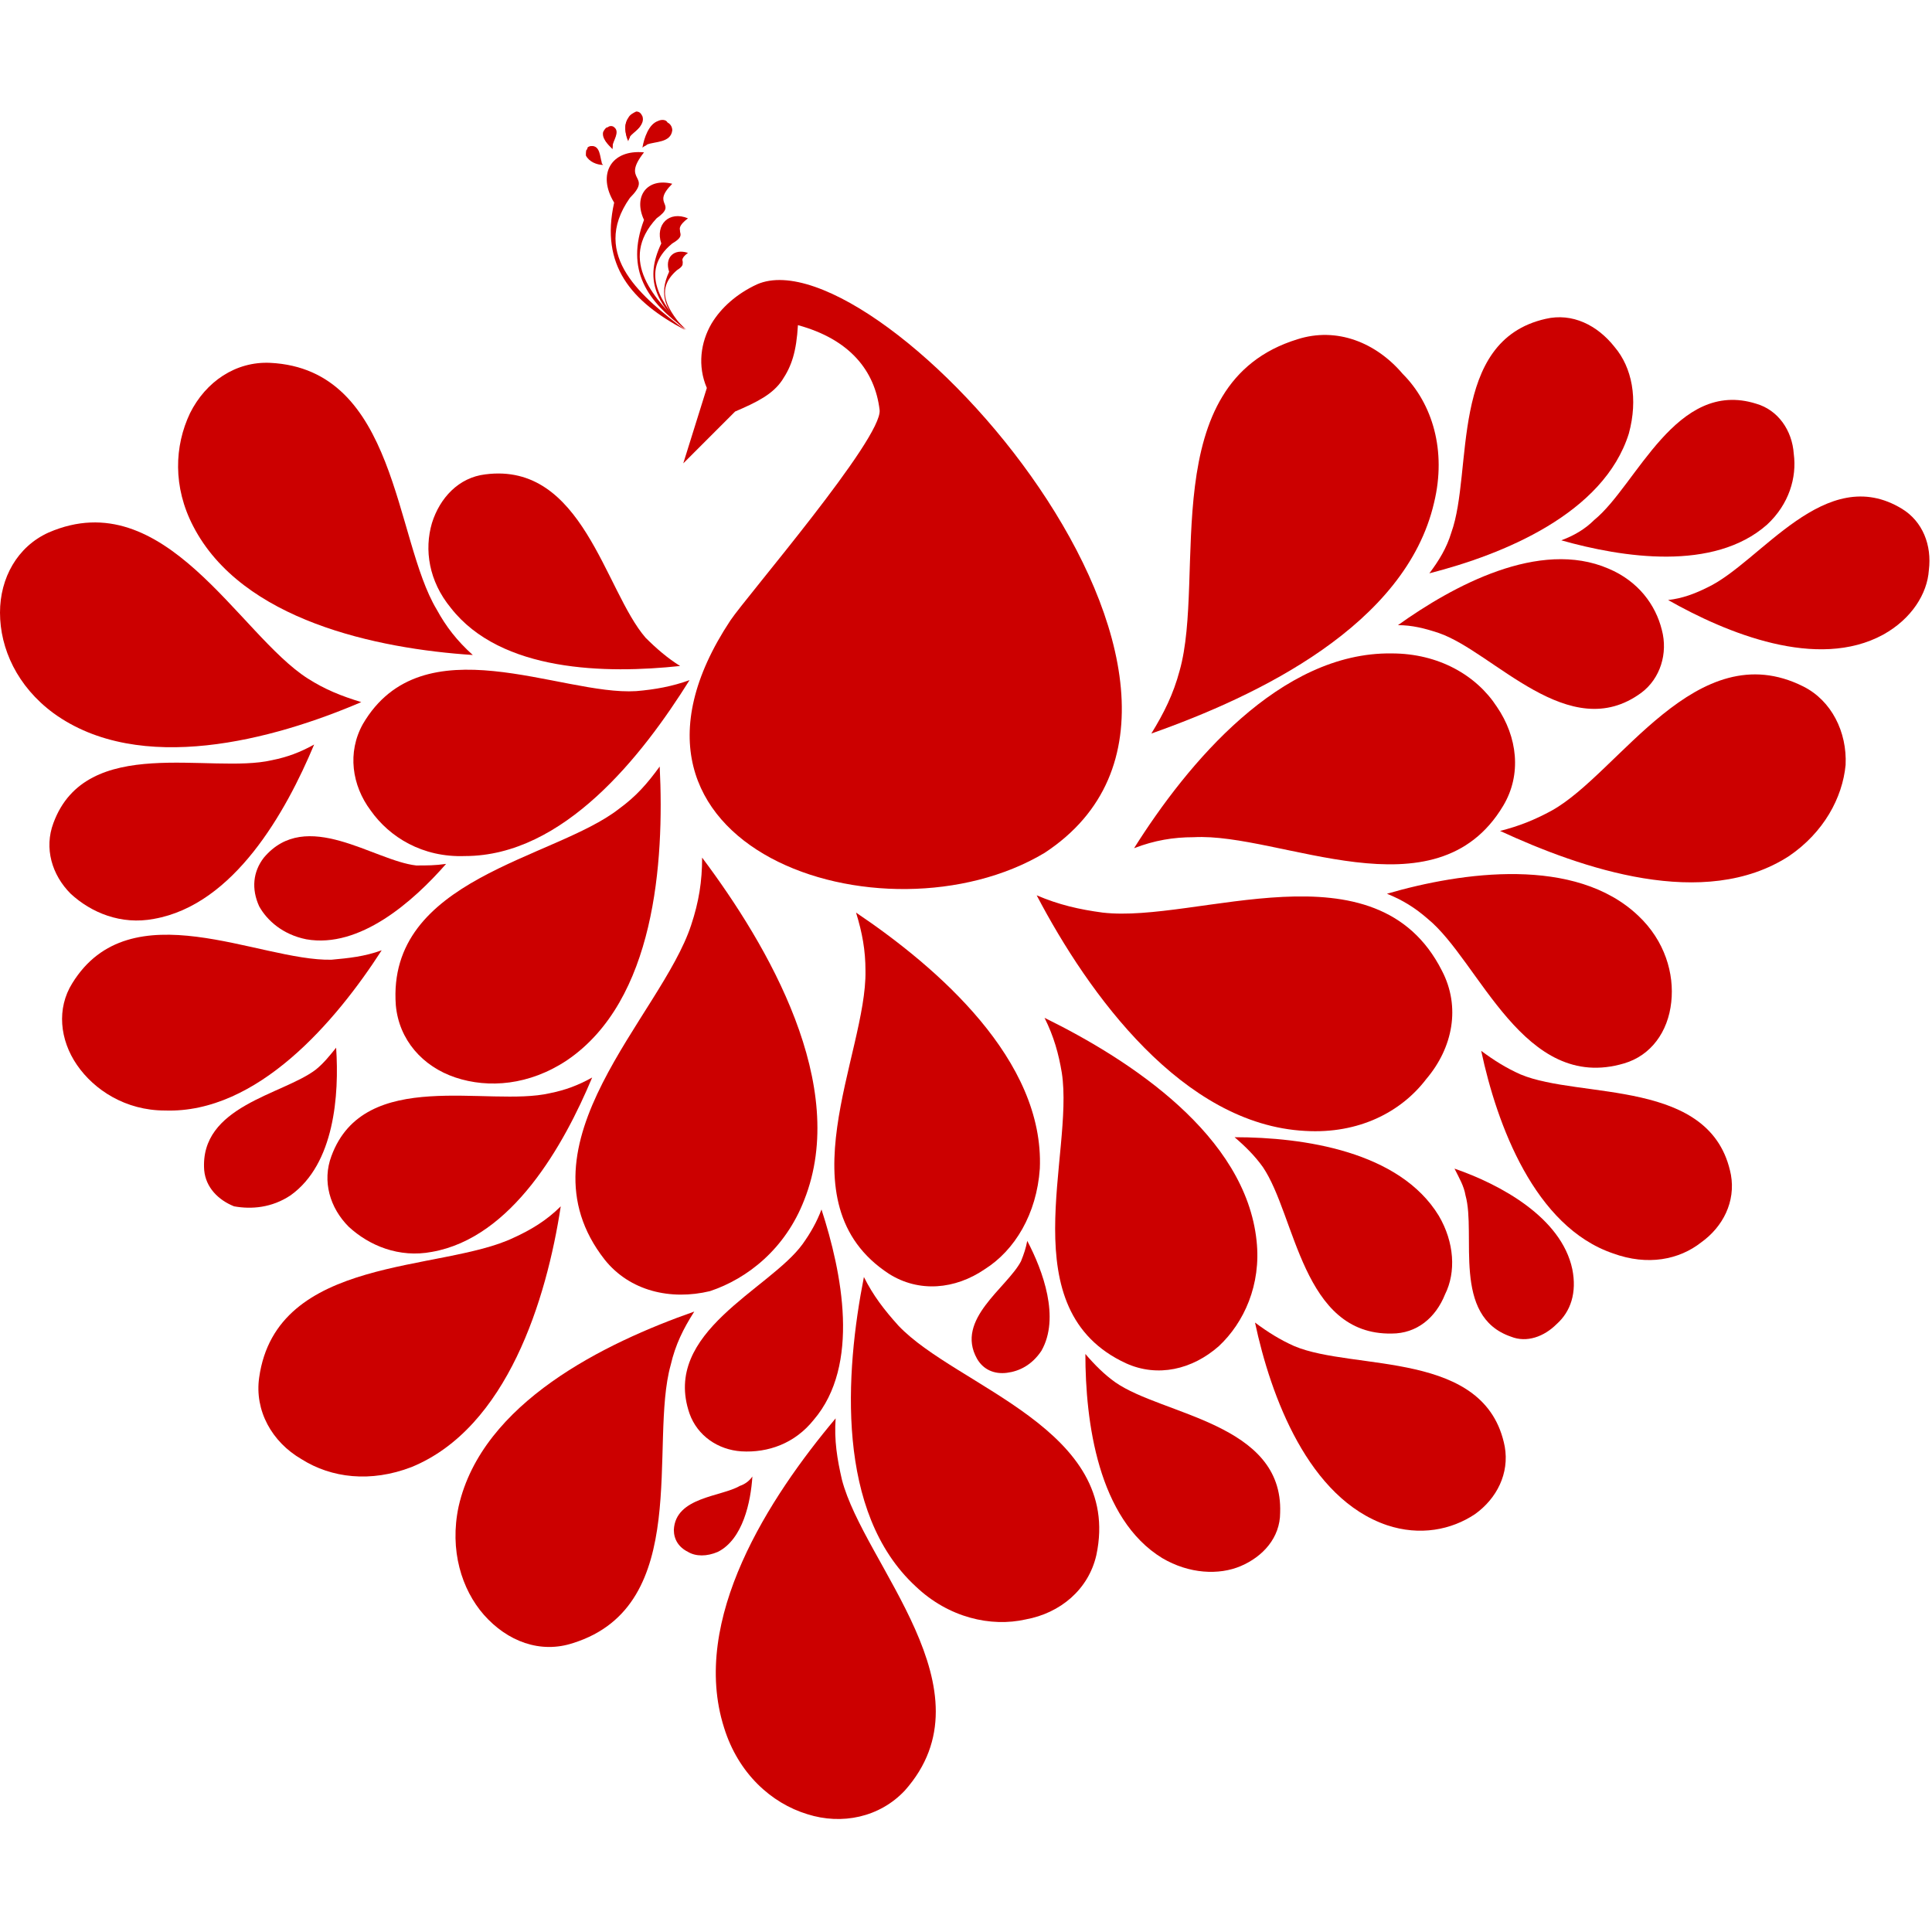 <svg height='100px' width='100px'  fill="#CC0000" xmlns="http://www.w3.org/2000/svg" xmlns:xlink="http://www.w3.org/1999/xlink" version="1.0" x="0px" y="0px" viewBox="0 0 123 123" enable-background="new 0 0 123 123" xml:space="preserve"><g><path fill-rule="evenodd" clip-rule="evenodd" d="M66.5,54.3C82.2,44,56,14.7,48.2,18.1c-1.3,0.6-2.3,1.5-2.9,2.5   c-0.7,1.2-0.9,2.7-0.3,4.1l-1.5,4.8l3.3-3.3c1.4-0.6,2.4-1.1,3-2c0.6-0.9,0.9-1.8,1-3.5c3.3,0.9,4.9,2.9,5.2,5.4   c0.2,1.8-8.5,11.9-9.5,13.4C36.9,54,56.3,60.4,66.5,54.3z"></path><path fill-rule="evenodd" clip-rule="evenodd" d="M29.6,54.5c6.3,0,11.3-6.4,14.3-11.2c-1.1,0.4-2.2,0.6-3.4,0.7   c-4.8,0.3-13.6-4.4-17.4,2.1c-1,1.8-0.7,3.9,0.5,5.5C24.8,53.3,26.9,54.6,29.6,54.5z"></path><path fill-rule="evenodd" clip-rule="evenodd" d="M66.2,74.4c0.3-6.9-6.5-12.8-11.7-16.3c0.4,1.3,0.6,2.4,0.6,3.7   c0.1,5.3-5.4,14.8,1.5,19.3c1.9,1.2,4.2,1,6.1-0.3C64.6,79.6,66,77.3,66.2,74.4z"></path><path fill-rule="evenodd" clip-rule="evenodd" d="M65.6,74c0.3-6.3-5.9-11.6-10.6-14.8c0.4,1.1,0.5,2.2,0.6,3.4   c0.1,4.9-5,13.5,1.3,17.5c1.7,1.1,3.8,0.9,5.5-0.2C64.2,78.7,65.5,76.7,65.6,74z"></path><path fill-rule="evenodd" clip-rule="evenodd" d="M10.5,70.7c5.9,0.2,10.9-5.7,13.8-10.2c-1.1,0.4-2.1,0.5-3.2,0.6   c-4.6,0.1-12.8-4.5-16.5,1.5c-1,1.6-0.8,3.6,0.3,5.2C6,69.4,8,70.7,10.5,70.7z"></path><path fill-rule="evenodd" clip-rule="evenodd" d="M102.4,36.2c-4.4-1.9-9.9,1.1-13.4,3.6c0.9,0,1.7,0.2,2.6,0.5   c3.5,1.2,8.3,7.2,12.9,3.8c1.2-0.9,1.7-2.5,1.3-4C105.4,38.5,104.3,37,102.4,36.2z"></path><path fill-rule="evenodd" clip-rule="evenodd" d="M91.6,77.4c-2.5-4.1-8.6-5-13-5c0.7,0.6,1.3,1.2,1.8,1.9   c2.1,3.1,2.5,10.7,8.2,10.6c1.6,0,2.8-1,3.4-2.5C92.7,81,92.6,79.1,91.6,77.4z"></path><path fill-rule="evenodd" clip-rule="evenodd" d="M51.2,76.4c2.9-7.3-2.3-16.2-6.5-21.8c0,1.5-0.2,2.8-0.7,4.3   c-1.9,5.8-11.3,13.9-5.5,21.3c1.6,2,4.2,2.6,6.7,2C47.6,81.4,50,79.5,51.2,76.4z"></path><path fill-rule="evenodd" clip-rule="evenodd" d="M50.8,75.8c2.6-6.6-2-14.7-5.9-19.8c0,1.4-0.2,2.6-0.6,3.9   c-1.7,5.3-10.3,12.6-5,19.3c1.4,1.8,3.8,2.4,6,1.8C47.5,80.3,49.7,78.6,50.8,75.8z"></path><path fill-rule="evenodd" clip-rule="evenodd" d="M49.8,73.5c2-5.2-1.6-11.4-4.6-15.4c0,1.1-0.2,2-0.5,3c-1.3,4.1-8,9.8-3.9,15   c1.1,1.4,2.9,1.8,4.7,1.4C47.3,77,49,75.6,49.8,73.5z"></path><path fill-rule="evenodd" clip-rule="evenodd" d="M26.2,93.4c6.1-2.5,8.6-10.7,9.5-16.6c-0.9,0.9-1.9,1.5-3,2   c-4.6,2.2-15.1,1.1-16.2,8.9c-0.3,2.1,0.8,4.1,2.7,5.2C21.1,94.1,23.6,94.4,26.2,93.4z"></path><path fill-rule="evenodd" clip-rule="evenodd" d="M26.4,92.8c5.6-2.3,7.8-9.7,8.7-15.1c-0.9,0.8-1.7,1.3-2.7,1.8   c-4.2,2-13.7,1-14.7,8.1c-0.3,1.9,0.7,3.7,2.4,4.7C21.7,93.4,24,93.7,26.4,92.8z"></path><path fill-rule="evenodd" clip-rule="evenodd" d="M27.2,90.8c4.3-1.8,6-7.6,6.7-11.7c-0.7,0.6-1.3,1-2.1,1.4   c-3.3,1.6-10.6,0.8-11.4,6.3c-0.2,1.5,0.6,2.9,1.9,3.7C23.6,91.3,25.4,91.5,27.2,90.8z"></path><path fill-rule="evenodd" clip-rule="evenodd" d="M28.7,38.7c3.2,4.1,9.9,4.2,14.6,3.7c-0.8-0.5-1.5-1.1-2.2-1.8   c-2.6-3-4-11.2-10.2-10.4c-1.7,0.2-2.9,1.5-3.4,3.1C27,35,27.3,37,28.7,38.7z"></path><path fill-rule="evenodd" clip-rule="evenodd" d="M28.9,38.2c2.5,3.6,8.1,3.9,12,3.7c-0.7-0.5-1.2-1-1.7-1.6   c-2.1-2.6-2.9-9.5-8.1-9.1c-1.4,0.1-2.5,1.1-3,2.5C27.7,35,27.9,36.7,28.9,38.2z"></path><path fill-rule="evenodd" clip-rule="evenodd" d="M27.5,79.7c5.1-0.9,8.4-6.8,10.2-11.1c-0.9,0.5-1.7,0.8-2.7,1   c-3.9,0.9-11.8-1.7-13.9,4c-0.6,1.6-0.1,3.3,1.1,4.5C23.5,79.3,25.4,80.1,27.5,79.7z"></path><path fill-rule="evenodd" clip-rule="evenodd" d="M27.2,79.2c4.3-0.5,7.3-5.3,9-8.9c-0.7,0.4-1.4,0.6-2.3,0.8   c-3.3,0.6-9.8-1.9-11.8,2.8c-0.6,1.3-0.2,2.7,0.8,3.8C23.8,78.8,25.4,79.4,27.2,79.2z"></path><path fill-rule="evenodd" clip-rule="evenodd" d="M9.8,58.5c5.1-0.9,8.4-6.8,10.2-11.1c-0.9,0.5-1.7,0.8-2.7,1   c-3.9,0.9-11.8-1.7-13.9,4c-0.6,1.6-0.1,3.3,1.1,4.5C5.8,58.1,7.7,58.9,9.8,58.5z"></path><path fill-rule="evenodd" clip-rule="evenodd" d="M9.5,58c4.3-0.5,7.3-5.3,9-8.8c-0.7,0.4-1.4,0.6-2.3,0.8   c-3.3,0.6-9.8-1.9-11.8,2.8c-0.6,1.3-0.2,2.7,0.8,3.8C6.1,57.6,7.7,58.2,9.5,58z"></path><path fill-rule="evenodd" clip-rule="evenodd" d="M66.3,86c1.2-2.1,0.1-5.1-0.9-7c-0.1,0.5-0.2,0.8-0.4,1.3   c-0.9,1.7-4.2,3.7-2.8,6.2c0.4,0.7,1.1,1,1.9,0.9C64.9,87.3,65.7,86.9,66.3,86z"></path><path fill-rule="evenodd" clip-rule="evenodd" d="M66,86c1.1-1.7,0.3-4.2-0.4-5.9c-0.1,0.4-0.2,0.7-0.4,1c-0.8,1.4-3.6,2.9-2.6,5.1   c0.3,0.6,0.9,0.9,1.6,0.9C64.8,87,65.5,86.7,66,86z"></path><path fill-rule="evenodd" clip-rule="evenodd" d="M45.7,98.8c1.6-0.8,2.1-3.2,2.2-4.8c-0.2,0.3-0.5,0.5-0.8,0.6   c-1.2,0.7-4.1,0.7-4.2,2.8c0,0.6,0.3,1.1,0.9,1.4C44.3,99.1,45,99.1,45.7,98.8z"></path><path fill-rule="evenodd" clip-rule="evenodd" d="M45.6,98.7c1.4-0.6,1.9-2.5,2-3.9c-0.2,0.2-0.4,0.4-0.7,0.5   c-1,0.6-3.4,0.4-3.6,2.2c0,0.5,0.2,0.9,0.7,1.2C44.4,98.9,45,98.9,45.6,98.7z"></path><path fill-rule="evenodd" clip-rule="evenodd" d="M88.6,41.6c-7.1-0.1-13,7-16.4,12.4c1.3-0.5,2.5-0.7,3.8-0.7   c5.5-0.3,15.4,5.2,19.7-2c1.2-2,0.9-4.4-0.4-6.3C94,43,91.6,41.6,88.6,41.6z"></path><path fill-rule="evenodd" clip-rule="evenodd" d="M88.9,42.3C83,41.9,77.8,47.6,74.7,52c1.1-0.3,2.1-0.5,3.2-0.5   c4.6,0,12.6,5,16.6-0.9c1.1-1.6,0.9-3.6-0.1-5.3C93.3,43.7,91.4,42.4,88.9,42.3z"></path><path fill-rule="evenodd" clip-rule="evenodd" d="M36.1,67.5c5.6-3.8,6.2-12.6,5.9-18.7c-0.8,1.1-1.5,1.9-2.6,2.7   c-4.1,3.2-14.8,4.4-14.2,12.5c0.2,2.2,1.7,3.9,3.8,4.6C31.1,69.3,33.7,69.1,36.1,67.5z"></path><path fill-rule="evenodd" clip-rule="evenodd" d="M35.5,67.1c4.8-3,5.7-10.3,5.7-15.4c-0.7,0.9-1.4,1.5-2.3,2.1   c-3.6,2.5-12.6,3.1-12.4,9.8c0,1.8,1.3,3.3,3,4C31.2,68.4,33.4,68.4,35.5,67.1z"></path><path fill-rule="evenodd" clip-rule="evenodd" d="M35.1,66.3c4.2-2.4,5.2-8.7,5.3-13.1c-0.6,0.7-1.2,1.3-2,1.8   c-3.2,2.1-10.9,2.3-10.9,8.1c0,1.6,1,2.9,2.5,3.5C31.4,67.3,33.3,67.4,35.1,66.3z"></path><path fill-rule="evenodd" clip-rule="evenodd" d="M3.4,45.4c5.5,4,14,1.7,19.6-0.7c-1.3-0.4-2.3-0.8-3.4-1.5   c-4.4-2.8-9.1-12.5-16.5-9.3c-2,0.9-3.1,2.9-3.1,5.1C0,41.3,1.1,43.7,3.4,45.4z"></path><path fill-rule="evenodd" clip-rule="evenodd" d="M3.5,44.7c4.4,3.5,11.6,1.9,16.4,0.2c-1-0.3-1.9-0.8-2.8-1.4   C13.6,41,10,32.7,3.7,35.1C2,35.8,1,37.4,0.9,39.3C0.8,41.1,1.6,43.2,3.5,44.7z"></path><path fill-rule="evenodd" clip-rule="evenodd" d="M4.1,44.1c3.7,3.2,9.9,2,14.1,0.7c-0.9-0.3-1.6-0.7-2.3-1.3   c-3-2.3-5.8-9.5-11.3-7.6c-1.5,0.5-2.4,1.9-2.5,3.5C1.9,41,2.6,42.8,4.1,44.1z"></path><path fill-rule="evenodd" clip-rule="evenodd" d="M12.3,33.5c3.1,6,11.7,7.8,17.8,8.2c-1-0.9-1.7-1.8-2.3-2.9   c-2.7-4.5-2.5-15.3-10.6-15.7c-2.2-0.1-4.1,1.2-5.1,3.2C11.1,28.4,11,31,12.3,33.5z"></path><path fill-rule="evenodd" clip-rule="evenodd" d="M12.7,32.9c2.3,5.2,9.5,7,14.5,7.6c-0.8-0.8-1.3-1.5-1.8-2.5   c-2-3.9-1.5-12.9-8.2-13.5c-1.8-0.2-3.4,0.8-4.4,2.5C12,28.6,11.7,30.8,12.7,32.9z"></path><path fill-rule="evenodd" clip-rule="evenodd" d="M13.5,32.7c1.9,4.5,8,6.3,12.3,6.9c-0.6-0.7-1.1-1.4-1.5-2.2   c-1.7-3.4-0.9-11.1-6.7-11.9c-1.6-0.2-3,0.6-3.8,2C13,28.9,12.7,30.8,13.5,32.7z"></path><path fill-rule="evenodd" clip-rule="evenodd" d="M51.8,90.4c3-3.5,1.8-9.4,0.5-13.4c-0.3,0.8-0.7,1.5-1.2,2.2   c-2.1,2.9-9,5.6-7.2,10.8c0.5,1.4,1.8,2.3,3.3,2.4C48.9,92.5,50.6,91.9,51.8,90.4z"></path><path fill-rule="evenodd" clip-rule="evenodd" d="M51.3,90.3c2.6-2.8,1.9-7.8,1-11.2c-0.3,0.7-0.6,1.2-1.1,1.8   c-1.9,2.3-7.7,4.3-6.4,8.7c0.4,1.2,1.4,2,2.7,2.1C48.8,91.9,50.2,91.5,51.3,90.3z"></path><path fill-rule="evenodd" clip-rule="evenodd" d="M51,89.8c2.4-2.4,1.9-6.7,1.2-9.6c-0.3,0.6-0.6,1.1-1,1.5   c-1.7,1.9-6.8,3.5-5.8,7.3c0.3,1,1.2,1.7,2.3,1.9C48.7,91.2,50,90.8,51,89.8z"></path><path fill-rule="evenodd" clip-rule="evenodd" d="M19.5,59.8c3.4,0.6,6.8-2.4,8.9-4.8c-0.7,0.1-1.2,0.1-1.9,0.1   c-2.7-0.3-7-3.7-9.7-0.5c-0.7,0.9-0.8,2-0.3,3.1C17,58.6,18,59.5,19.5,59.8z"></path><path fill-rule="evenodd" clip-rule="evenodd" d="M19.4,59.4c2.8,0.6,5.8-1.7,7.6-3.6c-0.6,0.1-1,0.1-1.6,0   c-2.2-0.4-5.7-3.4-8.1-0.8c-0.6,0.7-0.7,1.7-0.3,2.5C17.3,58.4,18.2,59.1,19.4,59.4z"></path><path fill-rule="evenodd" clip-rule="evenodd" d="M19.5,59c2.4,0.6,5-1.3,6.6-2.9c-0.5,0-0.9,0-1.4-0.1c-1.9-0.4-4.8-3-6.9-0.9   c-0.6,0.6-0.7,1.4-0.4,2.2C17.8,58,18.5,58.7,19.5,59z"></path><path fill-rule="evenodd" clip-rule="evenodd" d="M18.5,76.1c2.8-2,3.1-6.4,2.9-9.4c-0.4,0.5-0.8,1-1.3,1.4   c-2.1,1.6-7.4,2.3-7.1,6.4c0.1,1.1,0.9,1.9,1.9,2.3C16,77,17.3,76.9,18.5,76.1z"></path><path fill-rule="evenodd" clip-rule="evenodd" d="M18.2,75.9c2.4-1.5,2.8-5.2,2.8-7.8c-0.3,0.4-0.7,0.8-1.1,1.1   c-1.8,1.3-6.3,1.6-6.2,5c0,0.9,0.7,1.7,1.5,2C16,76.6,17.1,76.5,18.2,75.9z"></path><path fill-rule="evenodd" clip-rule="evenodd" d="M18,75.5c2.1-1.2,2.6-4.4,2.6-6.6c-0.3,0.4-0.6,0.6-1,0.9   C18,70.9,14.1,71,14.1,74c0,0.8,0.5,1.4,1.3,1.8C16.1,76,17.1,76,18,75.5z"></path><path fill-rule="evenodd" clip-rule="evenodd" d="M100.1,80.8c-0.7-3.3-4.6-5.4-7.5-6.4c0.3,0.6,0.6,1.1,0.7,1.7   c0.7,2.5-0.9,7.7,2.9,9c1,0.4,2.1,0,2.9-0.8C100,83.5,100.4,82.3,100.1,80.8z"></path><path fill-rule="evenodd" clip-rule="evenodd" d="M99.8,81.1c-0.4-2.8-3.6-4.7-6-5.7c0.3,0.5,0.4,0.9,0.5,1.5   c0.5,2.2-1.1,6.4,2.1,7.7c0.9,0.3,1.8,0.1,2.5-0.6C99.6,83.3,100,82.3,99.8,81.1z"></path><path fill-rule="evenodd" clip-rule="evenodd" d="M99.4,81.1c-0.3-2.4-3-4.1-5-5.1c0.2,0.4,0.3,0.8,0.4,1.3   c0.3,1.9-1.1,5.5,1.6,6.7c0.7,0.3,1.5,0.1,2.1-0.4C99.1,83,99.5,82.1,99.4,81.1z"></path><path fill-rule="evenodd" clip-rule="evenodd" d="M104.3,58.3c-4-3.8-11.2-2.8-16-1.4c1,0.4,1.8,0.9,2.6,1.6   c3.3,2.7,6.1,11.1,12.5,9.2c1.7-0.5,2.8-2,3-3.9C106.6,62,106,59.9,104.3,58.3z"></path><path fill-rule="evenodd" clip-rule="evenodd" d="M104.1,58.9c-3.2-3.3-9.2-2.8-13.3-1.9c0.8,0.4,1.5,0.8,2.1,1.4   c2.6,2.4,4.7,9.5,10,8.2c1.5-0.4,2.4-1.6,2.7-3.1C105.9,62,105.5,60.3,104.1,58.9z"></path><path fill-rule="evenodd" clip-rule="evenodd" d="M103.6,59.3c-2.7-3-7.9-2.6-11.4-2c0.7,0.4,1.2,0.7,1.8,1.3   c2.2,2.2,3.8,8.3,8.4,7.3c1.3-0.3,2.1-1.3,2.4-2.6C105,62,104.7,60.5,103.6,59.3z"></path><path fill-rule="evenodd" clip-rule="evenodd" d="M80,79c-0.7-6.7-8-11.5-13.5-14.2c0.6,1.2,0.9,2.3,1.1,3.5   c0.8,5.2-3.3,15.1,4.1,18.5c2,0.9,4.2,0.4,5.9-1.1C79.2,84.2,80.3,81.8,80,79z"></path><path fill-rule="evenodd" clip-rule="evenodd" d="M79.3,79.4c-0.3-5.7-6.3-10-10.7-12.4c0.4,1,0.7,1.9,0.8,3   c0.5,4.4-3.3,12.5,2.6,15.6c1.6,0.8,3.5,0.5,5-0.7C78.5,83.7,79.5,81.8,79.3,79.4z"></path><path fill-rule="evenodd" clip-rule="evenodd" d="M78.5,79.3c-0.1-4.9-5.1-8.7-8.9-11c0.3,0.9,0.5,1.7,0.6,2.6   c0.3,3.8-3.2,10.7,1.8,13.5c1.4,0.8,3,0.5,4.3-0.4C77.6,83,78.5,81.3,78.5,79.3z"></path><g><path fill-rule="evenodd" clip-rule="evenodd" d="M43.6,21c-2.6-2-6.1-4.7-3.5-8.4c1.5-1.5-0.6-1,0.9-2.9c-2.1-0.2-3,1.4-1.9,3.2    C38.2,16.9,40.2,19.2,43.6,21z"></path><path fill-rule="evenodd" clip-rule="evenodd" d="M39.7,13c0.1-0.2,0.2-0.4,0.4-0.6c1.3-1.4-0.6-0.8,0.7-2.6    C38.6,9.6,38,11.8,39.7,13z"></path><path fill-rule="evenodd" clip-rule="evenodd" d="M39.7,12.6c0.1-0.2,0.2-0.3,0.3-0.5c1-1.1-0.5-0.7,0.5-2.1    C38.8,9.9,38.4,11.7,39.7,12.6z"></path><path fill-rule="evenodd" clip-rule="evenodd" d="M39.7,12.2c0.1-0.1,0.1-0.3,0.2-0.4c0.8-0.9-0.4-0.5,0.4-1.6    C38.9,10.2,38.6,11.6,39.7,12.2z"></path><path fill-rule="evenodd" clip-rule="evenodd" d="M43.7,21c-2-1.9-4.4-4.4-1.9-7.1c1.4-1-0.4-0.8,1-2.2c-1.6-0.4-2.5,0.8-1.8,2.3    C39.8,17.2,41.2,19.2,43.7,21z"></path><path fill-rule="evenodd" clip-rule="evenodd" d="M41.5,13.9c0.1-0.1,0.2-0.2,0.3-0.4c0.9-0.8-0.3-0.5,0.6-1.5    C41,11.8,40.5,13.1,41.5,13.9z"></path><path fill-rule="evenodd" clip-rule="evenodd" d="M41.5,13.6c0.1-0.1,0.1-0.2,0.2-0.3c0.7-0.6-0.2-0.4,0.4-1.2    C41.1,12,40.7,13,41.5,13.6z"></path><path fill-rule="evenodd" clip-rule="evenodd" d="M41.4,14.2c0.1-0.1,0.2-0.3,0.3-0.4c1.1-0.9-0.3-0.7,0.8-1.9    C40.9,11.6,40.3,13.2,41.4,14.2z"></path><path fill-rule="evenodd" clip-rule="evenodd" d="M41.5,13.9c0.1-0.1,0.2-0.2,0.3-0.4c0.9-0.8-0.3-0.5,0.6-1.5    C41,11.8,40.5,13.1,41.5,13.9z"></path><path fill-rule="evenodd" clip-rule="evenodd" d="M41.5,13.6c0.1-0.1,0.1-0.2,0.2-0.3c0.7-0.6-0.2-0.4,0.4-1.2    C41.1,12,40.7,13,41.5,13.6z"></path><path fill-rule="evenodd" clip-rule="evenodd" d="M43.6,21c-1.4-1.6-3-3.7-0.8-5.5c1.2-0.7-0.2-0.7,1-1.6    c-1.2-0.5-2.1,0.4-1.7,1.6C41,17.8,41.8,19.3,43.6,21z"></path><path fill-rule="evenodd" clip-rule="evenodd" d="M43.6,21c-1-1.2-2-2.5-0.5-3.8c0.8-0.5-0.1-0.5,0.7-1.1    c-0.9-0.3-1.5,0.3-1.2,1.2C41.9,18.8,42.4,19.8,43.6,21z"></path><path fill-rule="evenodd" clip-rule="evenodd" d="M42.6,15.5c0.1-0.1,0.2-0.2,0.3-0.3c0.9-0.6-0.2-0.6,0.8-1.3    C42.4,13.5,41.8,14.6,42.6,15.5z"></path><path fill-rule="evenodd" clip-rule="evenodd" d="M42.7,15.3c0.1-0.1,0.1-0.2,0.2-0.3c0.7-0.5-0.2-0.4,0.6-1.1    C42.5,13.7,42,14.6,42.7,15.3z"></path><path fill-rule="evenodd" clip-rule="evenodd" d="M42.7,15.1c0-0.1,0.1-0.1,0.2-0.2c0.6-0.4-0.1-0.3,0.4-0.9    C42.5,13.8,42.2,14.6,42.7,15.1z"></path><path fill-rule="evenodd" clip-rule="evenodd" d="M43,17.2c0.1-0.1,0.1-0.1,0.2-0.2c0.6-0.4-0.1-0.4,0.5-0.9    C42.9,15.9,42.5,16.6,43,17.2z"></path><path fill-rule="evenodd" clip-rule="evenodd" d="M43,17.1c0-0.1,0.1-0.1,0.1-0.2c0.5-0.3-0.1-0.3,0.4-0.7    C42.9,16,42.6,16.6,43,17.1z"></path><path fill-rule="evenodd" clip-rule="evenodd" d="M43.1,16.9c0,0,0.1-0.1,0.1-0.1c0.4-0.3-0.1-0.2,0.3-0.6    C42.9,16.1,42.7,16.6,43.1,16.9z"></path><path fill-rule="evenodd" clip-rule="evenodd" d="M41.9,7.7c-0.6,0.2-0.9,1.1-1,1.7c0.1-0.1,0.2-0.1,0.3-0.2    c0.5-0.2,1.5-0.1,1.6-0.9c0-0.2-0.1-0.4-0.3-0.5C42.4,7.6,42.1,7.6,41.9,7.7z"></path><path fill-rule="evenodd" clip-rule="evenodd" d="M41.8,7.8C41.3,8,41.1,8.7,41,9.2c0.1-0.1,0.2-0.1,0.3-0.2    c0.4-0.2,1.3-0.1,1.4-0.7c0-0.2-0.1-0.3-0.2-0.4C42.3,7.8,42,7.7,41.8,7.8z"></path><path fill-rule="evenodd" clip-rule="evenodd" d="M41.8,7.9C41.4,8,41.2,8.6,41.1,9c0.1-0.1,0.1-0.1,0.2-0.1    c0.3-0.2,1.1-0.1,1.1-0.6c0-0.1-0.1-0.3-0.2-0.4C42.2,7.8,42,7.8,41.8,7.9z"></path><path fill-rule="evenodd" clip-rule="evenodd" d="M40,7.5c-0.3,0.4-0.2,1.1,0,1.5c0-0.1,0.1-0.2,0.1-0.3c0.2-0.3,1-0.7,0.8-1.3    c-0.1-0.2-0.2-0.3-0.4-0.3C40.3,7.2,40.1,7.3,40,7.5z"></path><path fill-rule="evenodd" clip-rule="evenodd" d="M40,7.6c-0.3,0.3-0.2,0.9,0,1.3c0-0.1,0.1-0.1,0.1-0.2c0.2-0.3,0.9-0.6,0.7-1.1    c-0.1-0.1-0.2-0.2-0.3-0.2C40.3,7.4,40.1,7.5,40,7.6z"></path><path fill-rule="evenodd" clip-rule="evenodd" d="M40,7.7c-0.2,0.3-0.1,0.8,0,1.1c0-0.1,0.1-0.1,0.1-0.2c0.2-0.2,0.7-0.5,0.6-0.9    c0-0.1-0.2-0.2-0.3-0.2C40.2,7.5,40.1,7.5,40,7.7z"></path><path fill-rule="evenodd" clip-rule="evenodd" d="M38.4,8.4c-0.1,0.4,0.3,0.8,0.6,1.1c0-0.1,0-0.2,0-0.2c0-0.3,0.5-0.9,0.1-1.2    C39,8,38.8,8,38.7,8.1C38.6,8.1,38.5,8.2,38.4,8.4z"></path><path fill-rule="evenodd" clip-rule="evenodd" d="M38.5,8.5c-0.1,0.4,0.2,0.7,0.5,0.9c0-0.1,0-0.1,0-0.2c0-0.3,0.4-0.7,0.1-1    c-0.1-0.1-0.2-0.1-0.3,0C38.6,8.3,38.5,8.4,38.5,8.5z"></path><path fill-rule="evenodd" clip-rule="evenodd" d="M38.5,8.5c-0.1,0.3,0.2,0.6,0.4,0.8c0-0.1,0-0.1,0-0.2c0-0.2,0.3-0.6,0.1-0.8    c-0.1-0.1-0.2-0.1-0.3,0C38.6,8.3,38.6,8.4,38.5,8.5z"></path><path fill-rule="evenodd" clip-rule="evenodd" d="M37.3,9.9c0.2,0.4,0.7,0.6,1.1,0.6c-0.1-0.1-0.1-0.1-0.1-0.2    c-0.1-0.3-0.1-1-0.6-1c-0.1,0-0.3,0.1-0.3,0.2C37.3,9.5,37.3,9.7,37.3,9.9z"></path><path fill-rule="evenodd" clip-rule="evenodd" d="M37.4,9.9c0.1,0.3,0.6,0.5,0.9,0.5c0-0.1-0.1-0.1-0.1-0.2    c-0.1-0.3-0.1-0.8-0.5-0.9c-0.1,0-0.2,0-0.3,0.1C37.4,9.6,37.4,9.8,37.4,9.9z"></path><path fill-rule="evenodd" clip-rule="evenodd" d="M37.5,9.9c0.1,0.3,0.5,0.4,0.7,0.4c0,0-0.1-0.1-0.1-0.1C38,10,38.1,9.5,37.7,9.5    c-0.1,0-0.2,0-0.2,0.1C37.4,9.7,37.4,9.8,37.5,9.9z"></path></g><path fill-rule="evenodd" clip-rule="evenodd" d="M91.3,32c-1.8,7.8-11.2,12.3-18,14.7c0.8-1.3,1.4-2.5,1.8-4   c1.7-6-1.6-18.3,7.5-21.1c2.5-0.8,5,0.2,6.7,2.2C91.2,25.7,92.1,28.7,91.3,32z"></path><path fill-rule="evenodd" clip-rule="evenodd" d="M90.7,31.5c-1.2,6.6-8.8,10.8-14.5,13c0.7-1.1,1.1-2.2,1.4-3.4   c1.2-5-2.1-15.2,5.4-17.9c2-0.7,4.2,0,5.7,1.5C90.3,26.2,91.2,28.7,90.7,31.5z"></path><path fill-rule="evenodd" clip-rule="evenodd" d="M83.1,72C75.3,71.6,69.3,63.3,66,57c1.4,0.6,2.7,0.9,4.2,1.1   c6,0.7,17.4-4.6,21.6,3.7c1.2,2.3,0.7,4.9-1,6.9C89.2,70.8,86.5,72.2,83.1,72z"></path><path fill-rule="evenodd" clip-rule="evenodd" d="M82.7,71.4c-7.1-0.4-12.5-7.9-15.6-13.5c1.3,0.5,2.4,0.8,3.8,1   c5.5,0.6,15.8-4.2,19.7,3.4c1.1,2,0.6,4.4-0.9,6.2C88.2,70.2,85.7,71.5,82.7,71.4z"></path><path fill-rule="evenodd" clip-rule="evenodd" d="M81,69.5c-5.5-0.3-9.7-6.2-12.1-10.5c1,0.4,1.9,0.7,2.9,0.8   c4.3,0.5,12.3-3.2,15.3,2.6c0.8,1.6,0.5,3.4-0.7,4.9C85.3,68.6,83.3,69.6,81,69.5z"></path><path fill-rule="evenodd" clip-rule="evenodd" d="M113.9,54.5c-5.4,3.5-13.2,0.8-18.4-1.6c1.2-0.3,2.2-0.7,3.3-1.3   c4.3-2.4,9.2-11.3,16-7.9c1.8,0.9,2.8,2.9,2.7,5C117.3,50.8,116.1,53,113.9,54.5z"></path><path fill-rule="evenodd" clip-rule="evenodd" d="M113.3,54.2c-4.9,3.2-12,0.8-16.7-1.5c1.1-0.2,2-0.6,3-1.1   c3.9-2.2,8.4-10.3,14.5-7.2c1.7,0.8,2.5,2.6,2.4,4.5C116.4,50.9,115.3,52.9,113.3,54.2z"></path><path fill-rule="evenodd" clip-rule="evenodd" d="M111.3,53.8c-3.8,2.4-9.3,0.6-13-1.1c0.8-0.2,1.6-0.5,2.3-0.9   c3-1.7,6.5-8,11.3-5.6c1.3,0.7,1.9,2,1.9,3.5C113.7,51.2,112.9,52.8,111.3,53.8z"></path><path fill-rule="evenodd" clip-rule="evenodd" d="M46.1,110c-2.2-6.9,2.9-14.7,7.1-19.7c-0.1,1.4,0.1,2.6,0.4,3.9   c1.4,5.4,9.7,13.4,4,19.8c-1.6,1.7-4,2.2-6.2,1.5C49.1,114.8,47,112.9,46.1,110z"></path><path fill-rule="evenodd" clip-rule="evenodd" d="M46.5,109.5c-2-6.2,2.6-13.3,6.4-17.8c0,1.3,0.1,2.4,0.4,3.6   c1.3,4.9,8.8,12.1,3.6,17.9c-1.4,1.6-3.6,2-5.6,1.3C49.2,113.8,47.3,112.1,46.5,109.5z"></path><path fill-rule="evenodd" clip-rule="evenodd" d="M47.5,107.4c-1.6-4.8,2-10.4,5-13.9c0,1,0.1,1.8,0.3,2.8c1,3.8,6.8,9.4,2.8,13.9   c-1.1,1.2-2.8,1.5-4.4,1C49.6,110.8,48.2,109.4,47.5,107.4z"></path><path fill-rule="evenodd" clip-rule="evenodd" d="M58.3,101c-5.1-4.7-4.5-13.6-3.3-19.7c0.6,1.2,1.3,2.1,2.2,3.1   C60.9,88.3,71.5,91,69.8,99c-0.5,2.2-2.3,3.7-4.5,4.1C63.1,103.6,60.4,103,58.3,101z"></path><path fill-rule="evenodd" clip-rule="evenodd" d="M59,100.8c-4.4-3.7-4.3-11.2-3.6-16.3c0.6,1,1.2,1.7,2,2.5   c3.3,3.1,12.2,4.9,11.1,11.7c-0.3,1.8-1.7,3.2-3.6,3.6C63.1,102.7,60.9,102.3,59,100.8z"></path><path fill-rule="evenodd" clip-rule="evenodd" d="M88.3,97.1c-5-1.7-7.4-8.2-8.4-12.9c0.8,0.6,1.6,1.1,2.5,1.5   c3.8,1.6,12.2,0.2,13.4,6.4c0.3,1.7-0.5,3.3-1.9,4.3C92.4,97.4,90.4,97.8,88.3,97.1z"></path><path fill-rule="evenodd" clip-rule="evenodd" d="M88.7,96.7c-4.3-1.2-6.5-6.6-7.6-10.4c0.7,0.5,1.3,0.9,2.2,1.1   c3.2,1.2,10.2-0.3,11.5,4.8c0.3,1.4-0.3,2.8-1.4,3.7C92.2,96.8,90.5,97.2,88.7,96.7z"></path><path fill-rule="evenodd" clip-rule="evenodd" d="M102.7,79.8c-5-1.7-7.4-8.2-8.4-12.9c0.8,0.6,1.6,1.1,2.5,1.5   c3.8,1.6,12.2,0.2,13.4,6.4c0.3,1.7-0.5,3.3-1.9,4.3C106.9,80.2,104.9,80.6,102.7,79.8z"></path><path fill-rule="evenodd" clip-rule="evenodd" d="M103.1,79.4c-4.3-1.2-6.5-6.6-7.6-10.4c0.7,0.5,1.3,0.9,2.2,1.1   c3.2,1.2,10.2-0.3,11.5,4.8c0.4,1.4-0.3,2.8-1.4,3.7C106.6,79.5,105,79.9,103.1,79.4z"></path><path fill-rule="evenodd" clip-rule="evenodd" d="M112.5,33.4c-3.4,3-9.2,2.1-13.1,1c0.8-0.3,1.5-0.7,2.1-1.3   c2.7-2.2,5.2-9,10.3-7.4c1.4,0.4,2.3,1.7,2.4,3.2C114.4,30.4,113.9,32.1,112.5,33.4z"></path><path fill-rule="evenodd" clip-rule="evenodd" d="M112.3,32.9c-2.7,2.7-7.6,2.1-10.9,1.4c0.7-0.3,1.2-0.7,1.7-1.1   c2.2-1.9,4-7.7,8.3-6.6c1.2,0.3,2,1.3,2.2,2.6C113.8,30.3,113.5,31.8,112.3,32.9z"></path><path fill-rule="evenodd" clip-rule="evenodd" d="M29.2,95.9c1.5-6.6,9.3-10.4,15-12.4c-0.7,1.1-1.2,2.1-1.5,3.4   c-1.4,5,1.4,15.3-6.2,17.7c-2.1,0.7-4.2-0.1-5.7-1.8C29.4,101.2,28.6,98.7,29.2,95.9z"></path><path fill-rule="evenodd" clip-rule="evenodd" d="M74,99.2c-4.1-2.5-4.9-8.7-4.9-13c0.6,0.7,1.2,1.3,1.9,1.8   c3,2.1,10.7,2.6,10.5,8.3c0,1.6-1.1,2.8-2.5,3.4C77.6,100.3,75.7,100.2,74,99.2z"></path><path fill-rule="evenodd" clip-rule="evenodd" d="M119.9,40.4c-4.2,2.3-10-0.1-13.7-2.2c0.9-0.1,1.7-0.4,2.5-0.8   c3.4-1.6,7.5-8,12.4-5c1.3,0.8,1.9,2.3,1.7,3.9C122.7,37.8,121.7,39.4,119.9,40.4z"></path><path fill-rule="evenodd" clip-rule="evenodd" d="M103.7,27.6c-1.6,5.1-8,7.7-12.7,8.9c0.6-0.8,1.1-1.6,1.4-2.6   c1.4-3.9-0.2-12.2,6-13.6c1.7-0.4,3.3,0.4,4.4,1.8C103.9,23.4,104.3,25.4,103.7,27.6z"></path><path fill-rule="evenodd" clip-rule="evenodd" d="M103.3,27.2c-1.1,4.3-6.4,6.7-10.2,7.9c0.5-0.7,0.8-1.4,1.1-2.2   c1.1-3.3-0.6-10.2,4.5-11.6c1.4-0.4,2.8,0.2,3.7,1.3C103.2,23.7,103.7,25.4,103.3,27.2z"></path><path fill-rule="evenodd" clip-rule="evenodd" d="M102.6,27.1c-0.8,3.8-5.3,6-8.6,7.1c0.4-0.6,0.7-1.2,0.9-1.9   c0.8-2.9-0.8-8.8,3.5-10.1c1.2-0.4,2.4,0.1,3.2,1C102.5,24.1,102.9,25.6,102.6,27.1z"></path></g></svg>